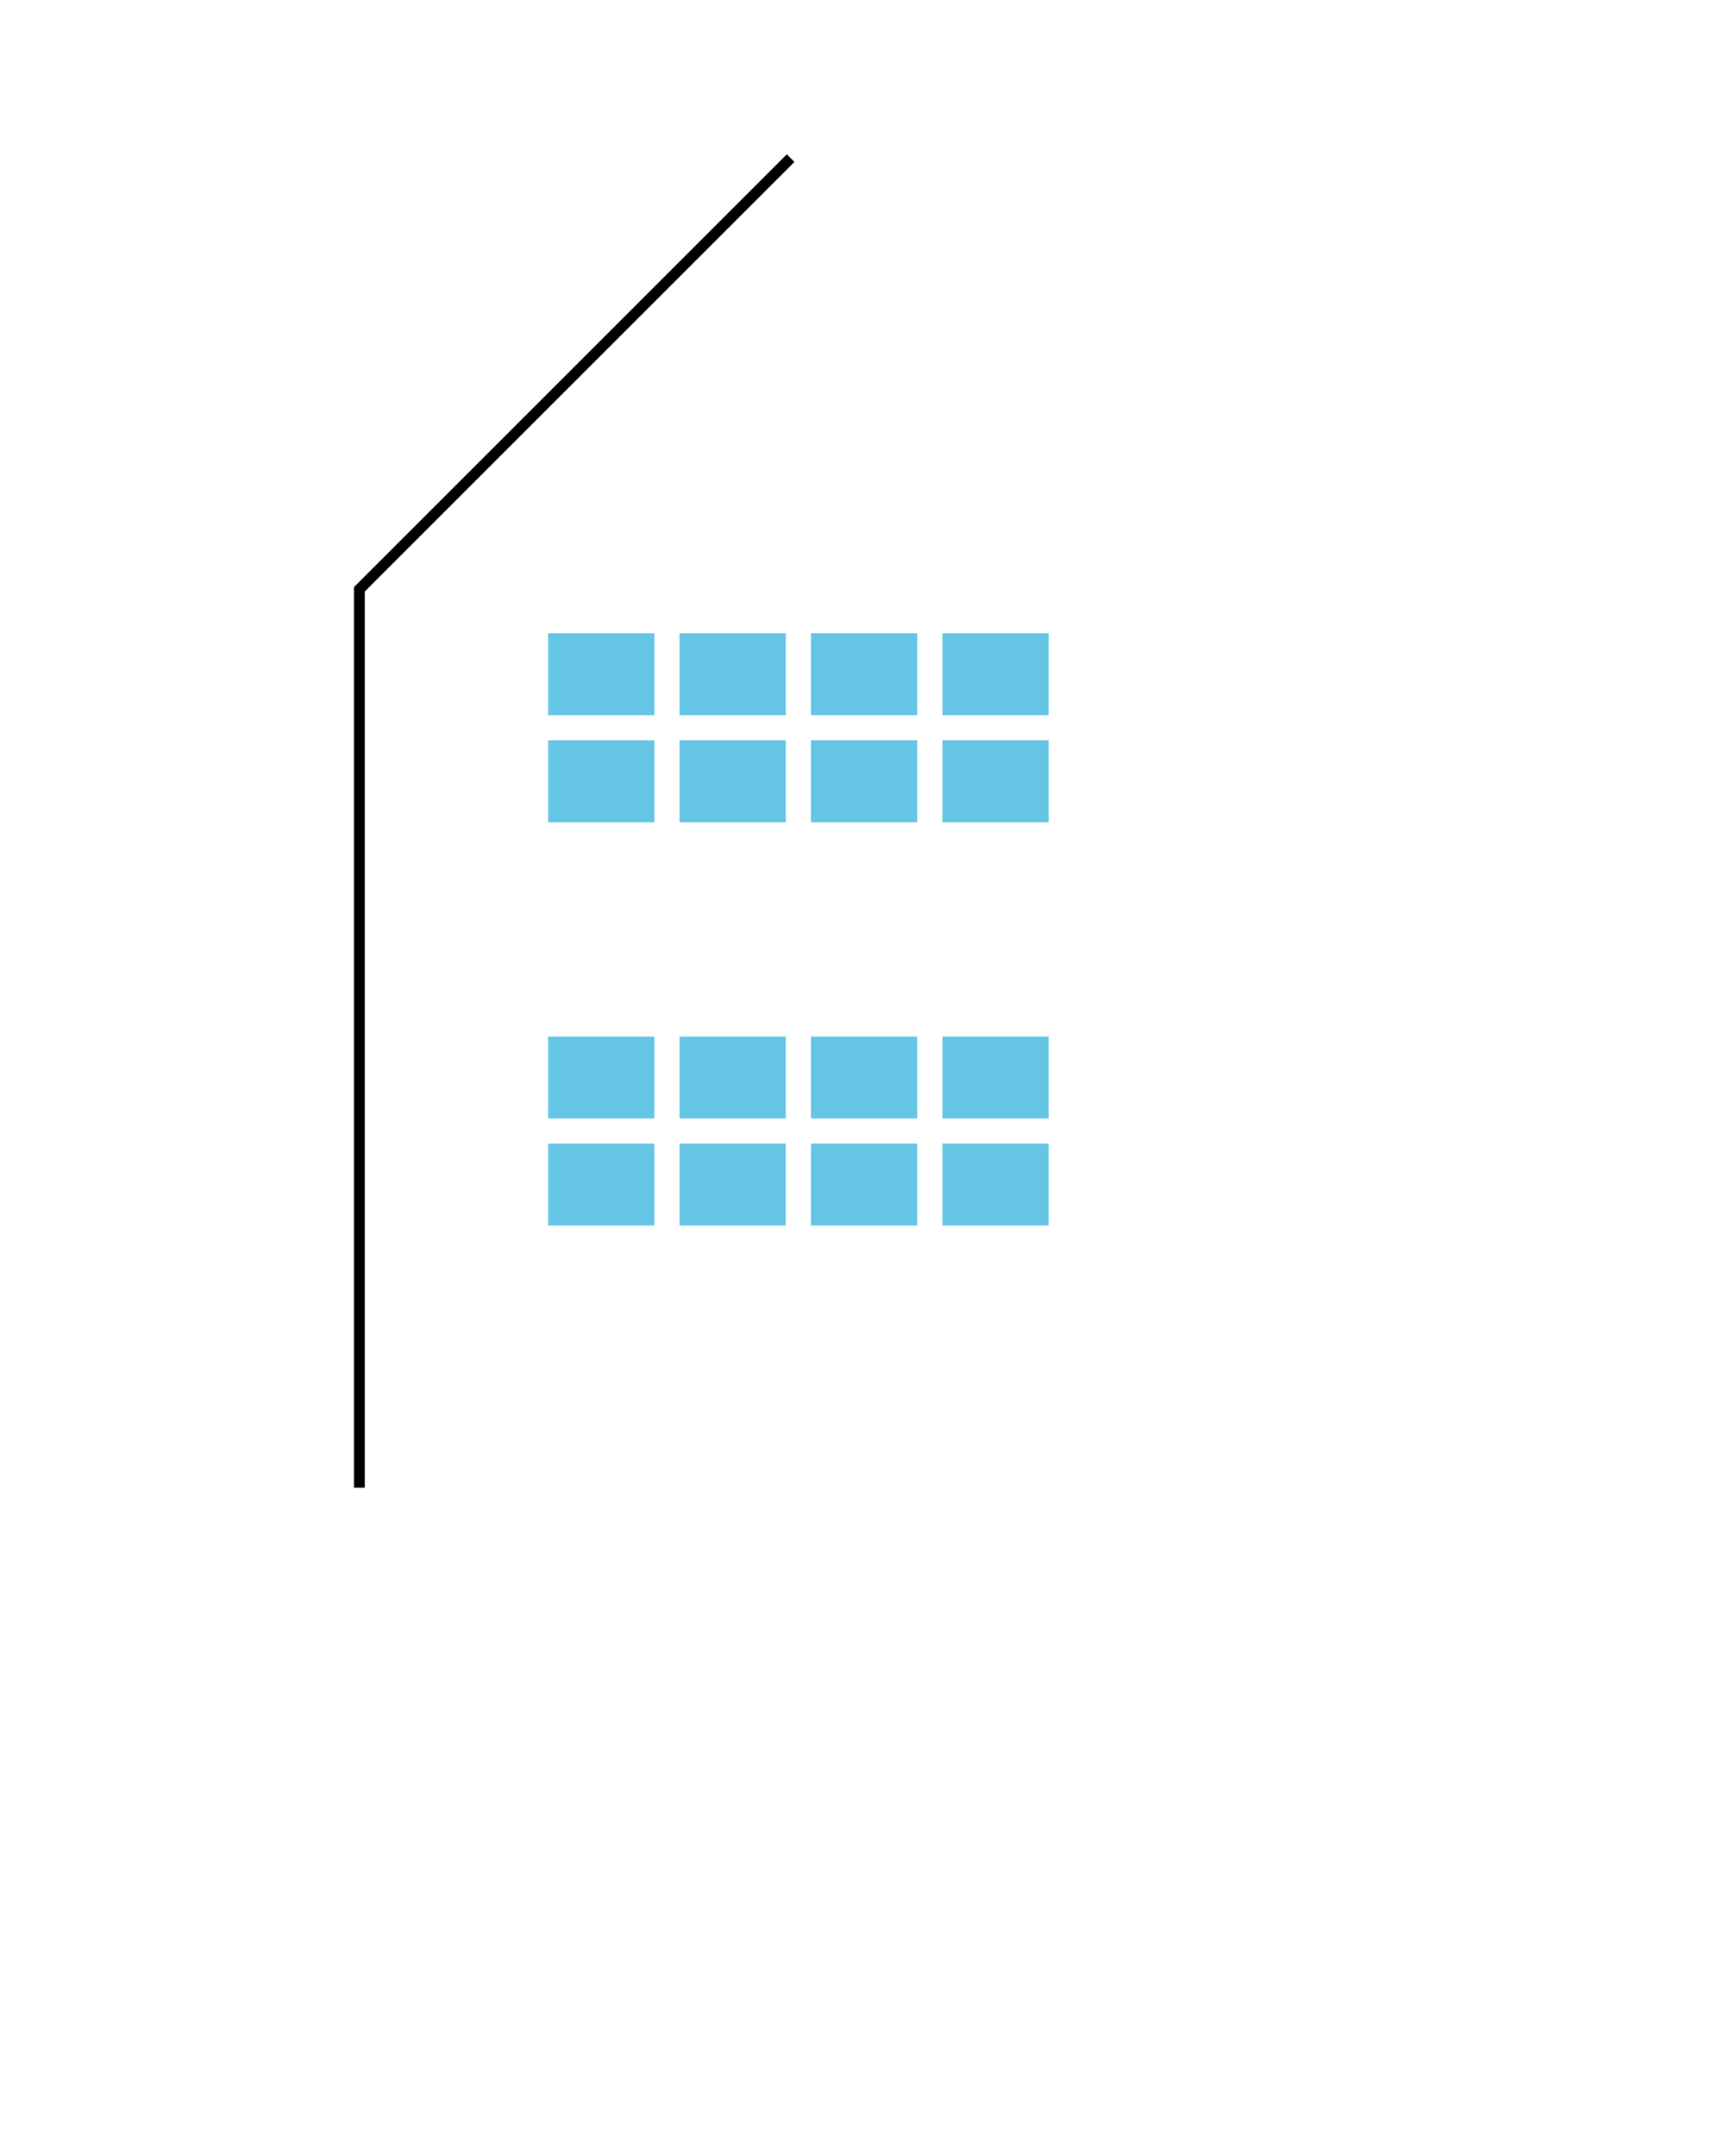 <?xml version="1.0" encoding="UTF-8" standalone="no"?>
<!-- Generator: Adobe Illustrator 16.2.1, SVG Export Plug-In . SVG Version: 6.00 Build 0)  -->
<!DOCTYPE svg  PUBLIC '-//W3C//DTD SVG 1.1//EN'  'http://www.w3.org/Graphics/SVG/1.1/DTD/svg11.dtd'>
<svg id="レイヤー_1" xmlns="http://www.w3.org/2000/svg" xml:space="preserve" height="600px" viewBox="0 0 480 600" width="480px" version="1.1" y="0px" x="0px" xmlns:xlink="http://www.w3.org/1999/xlink" enable-background="new 0 0 480 600">
<path id="wall" d="m220 44l-120 120v250" stroke="#000" stroke-width="3" fill="none"/>
<rect id="pc_1_off" height="21.79" width="28.569" stroke="#64C5E5" stroke-miterlimit="10" y="176.73" x="153.02" fill="#64C5E5"/>
<rect id="pc_2_off" height="21.79" width="28.569" stroke="#64C5E5" stroke-miterlimit="10" y="176.73" x="189.58" fill="#64C5E5"/>
<rect id="pc_3_off" height="21.79" width="28.568" stroke="#64C5E5" stroke-miterlimit="10" y="176.73" x="226.15" fill="#64C5E5"/>
<rect id="pc_4_off" height="21.79" width="28.57" stroke="#64C5E5" stroke-miterlimit="10" y="176.73" x="262.72" fill="#64C5E5"/>
<rect id="pc_5_off" height="21.79" width="28.569" stroke="#64C5E5" stroke-miterlimit="10" y="206.52" x="153.02" fill="#64C5E5"/>
<rect id="pc_6_off" height="21.79" width="28.569" stroke="#64C5E5" stroke-miterlimit="10" y="206.52" x="189.58" fill="#64C5E5"/>
<rect id="pc_7_off" height="21.79" width="28.57" stroke="#64C5E5" stroke-miterlimit="10" y="206.52" x="226.15" fill="#64C5E5"/>
<rect id="pc_8_off" height="21.79" width="28.568" stroke="#64C5E5" stroke-miterlimit="10" y="206.52" x="262.72" fill="#64C5E5"/>
<rect id="pc_9_off" height="21.79" width="28.569" stroke="#64C5E5" stroke-miterlimit="10" y="288.97" x="153.02" fill="#64C5E5"/>
<rect id="pc_10_off" height="21.79" width="28.569" stroke="#64C5E5" stroke-miterlimit="10" y="288.97" x="189.58" fill="#64C5E5"/>
<rect id="pc_11_off" height="21.79" width="28.568" stroke="#64C5E5" stroke-miterlimit="10" y="288.97" x="226.15" fill="#64C5E5"/>
<rect id="pc_12_off" height="21.79" width="28.57" stroke="#64C5E5" stroke-miterlimit="10" y="288.97" x="262.72" fill="#64C5E5"/>
<rect id="pc_13_off" height="21.79" width="28.569" stroke="#64C5E5" stroke-miterlimit="10" y="318.76" x="153.02" fill="#64C5E5"/>
<rect id="pc_14_off" height="21.79" width="28.569" stroke="#64C5E5" stroke-miterlimit="10" y="318.76" x="189.58" fill="#64C5E5"/>
<rect id="pc_15_off" height="21.79" width="28.569" stroke="#64C5E5" stroke-miterlimit="10" y="318.76" x="226.15" fill="#64C5E5"/>
<rect id="pc_16_off" height="21.79" width="28.57" stroke="#64C5E5" stroke-miterlimit="10" y="318.76" x="262.72" fill="#64C5E5"/>
</svg>
